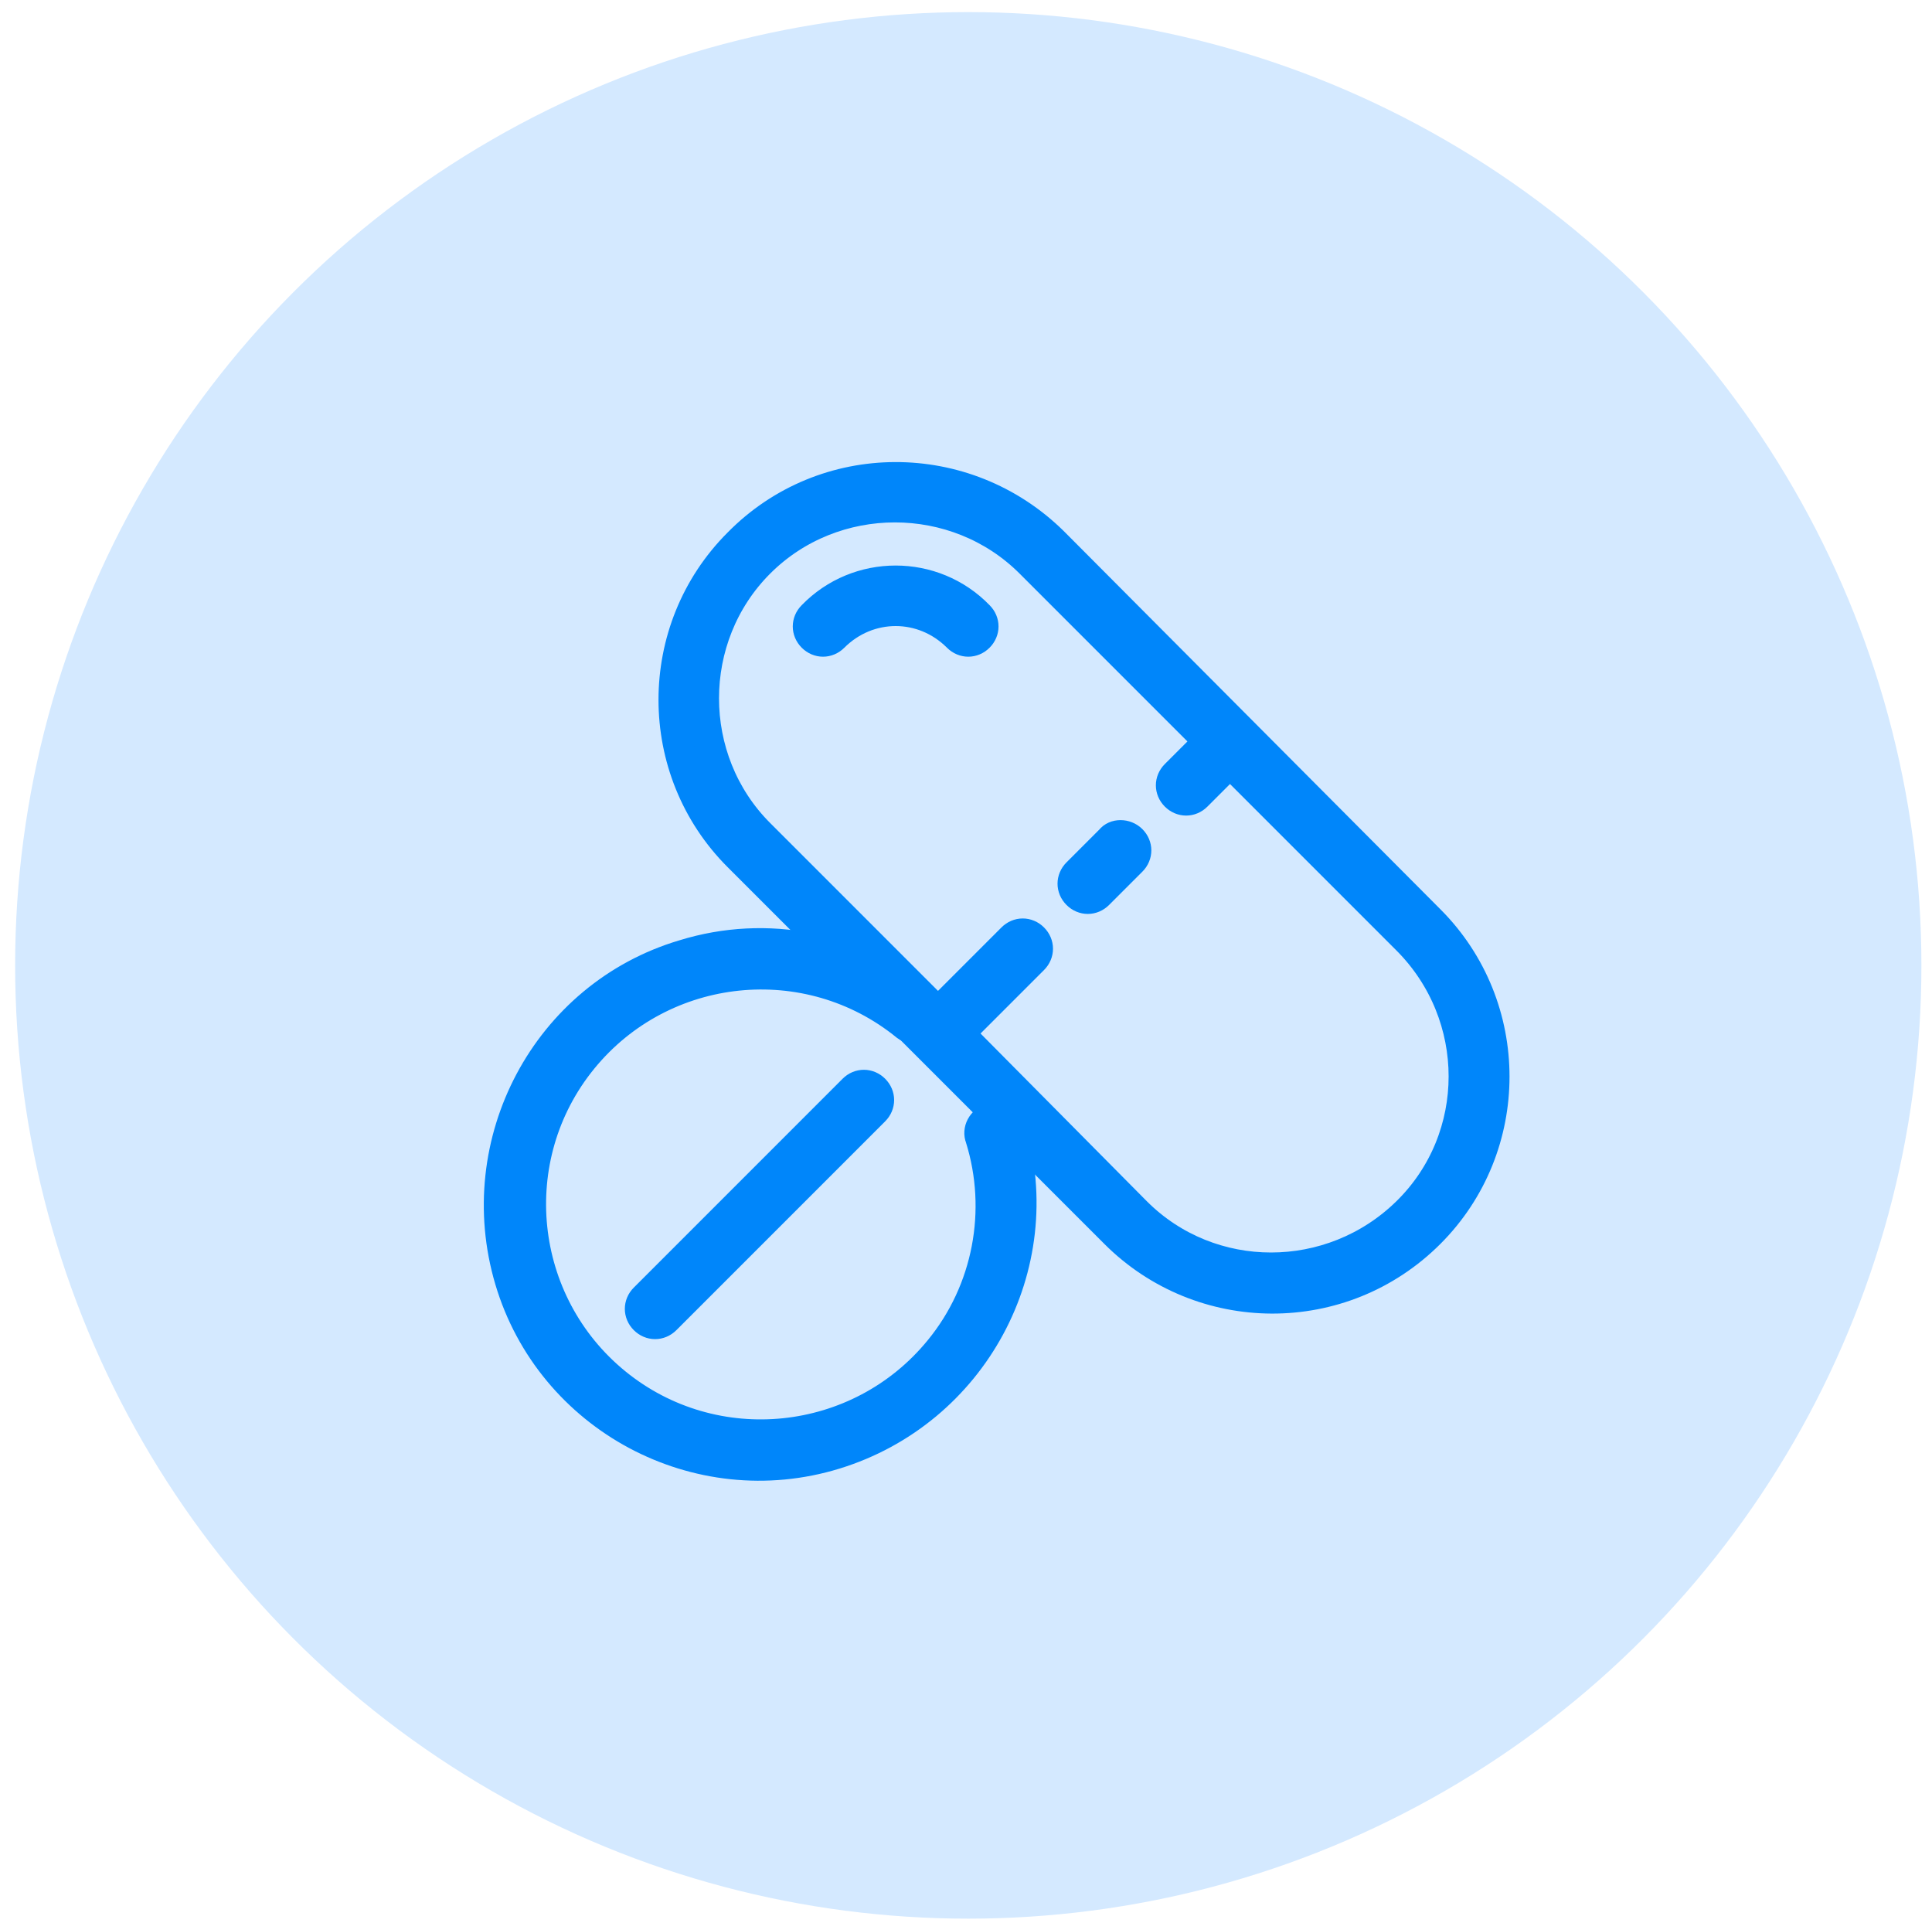 <?xml version="1.0" encoding="utf-8"?>
<!-- Generator: Adobe Illustrator 24.0.3, SVG Export Plug-In . SVG Version: 6.00 Build 0)  -->
<svg version="1.1" id="Layer_1" xmlns="http://www.w3.org/2000/svg" xmlns:xlink="http://www.w3.org/1999/xlink" x="0px" y="0px"
	 viewBox="0 0 127.7 127.1" style="enable-background:new 0 0 127.7 127.1;" xml:space="preserve">
<style type="text/css">
	.st0{fill:#D4E9FF;}
	.st1{fill:#0086FA;stroke:#0086FA;stroke-width:2;}
</style>
<g>
	<circle class="st0" cx="64" cy="63.8" r="63"/>
	<path class="st1" d="M55.2,96.1c-9.1,2.8-18.8-2.4-21.5-11.5s2.4-18.8,11.5-21.5c5.5-1.7,11.4-0.5,15.9,3.1c0.4,0.3,0.5,1,0.2,1.4
		c-0.3,0.4-1,0.5-1.4,0.2c0,0,0,0,0,0c-6.5-5.3-16.1-4.3-21.4,2.2c-5.3,6.5-4.3,16.1,2.2,21.4c6.5,5.3,16.1,4.3,21.4-2.2
		c3.2-3.9,4.2-9.2,2.7-14c-0.2-0.5,0.1-1.1,0.7-1.3c0.5-0.2,1.1,0.1,1.3,0.7l0,0C69.5,83.7,64.3,93.3,55.2,96.1z"/>
	<path class="st1" d="M42.6,87.2c-0.4-0.4-0.4-1,0-1.4c0,0,0,0,0,0L56.4,72c0.4-0.4,1-0.4,1.4,0c0.4,0.4,0.4,1,0,1.4L44,87.2
		C43.6,87.6,43,87.6,42.6,87.2C42.6,87.2,42.6,87.2,42.6,87.2z"/>
	<path class="st1" d="M94.5,60.8L69.6,35.8c-5.8-5.7-15.1-5.7-20.8,0.1c-5.7,5.7-5.7,15,0,20.7l24.9,24.9c5.7,5.7,15,5.8,20.8,0
		C100.2,75.8,100.2,66.5,94.5,60.8L94.5,60.8L94.5,60.8z M93,80.1c-5,4.9-13,4.9-17.9,0L63.4,68.3l4.9-4.9c0.4-0.4,0.4-1,0-1.4
		c-0.4-0.4-1-0.4-1.4,0L62,66.9L50.2,55.1c-4.9-4.9-4.9-13,0-17.9s13-4.9,17.9,0L79.9,49l-2.2,2.2c-0.4,0.4-0.4,1,0,1.4
		c0.4,0.4,1,0.4,1.4,0l0,0l2.2-2.2l11.7,11.7C98,67.1,98,75.2,93,80.1z M64.7,40.7c0.4,0.4,0.4,1,0,1.4s-1,0.4-1.4,0l0,0
		c-2.3-2.3-5.9-2.3-8.2,0c-0.4,0.4-1,0.4-1.4,0c-0.4-0.4-0.4-1,0-1.4c0,0,0,0,0,0C56.7,37.6,61.7,37.6,64.7,40.7L64.7,40.7z
		 M74.8,55.5c0.4,0.4,0.4,1,0,1.4l-2.2,2.2c-0.4,0.4-1,0.4-1.4,0s-0.4-1,0-1.4l2.2-2.2C73.7,55.1,74.4,55.1,74.8,55.5z"/>
</g>
</svg>
